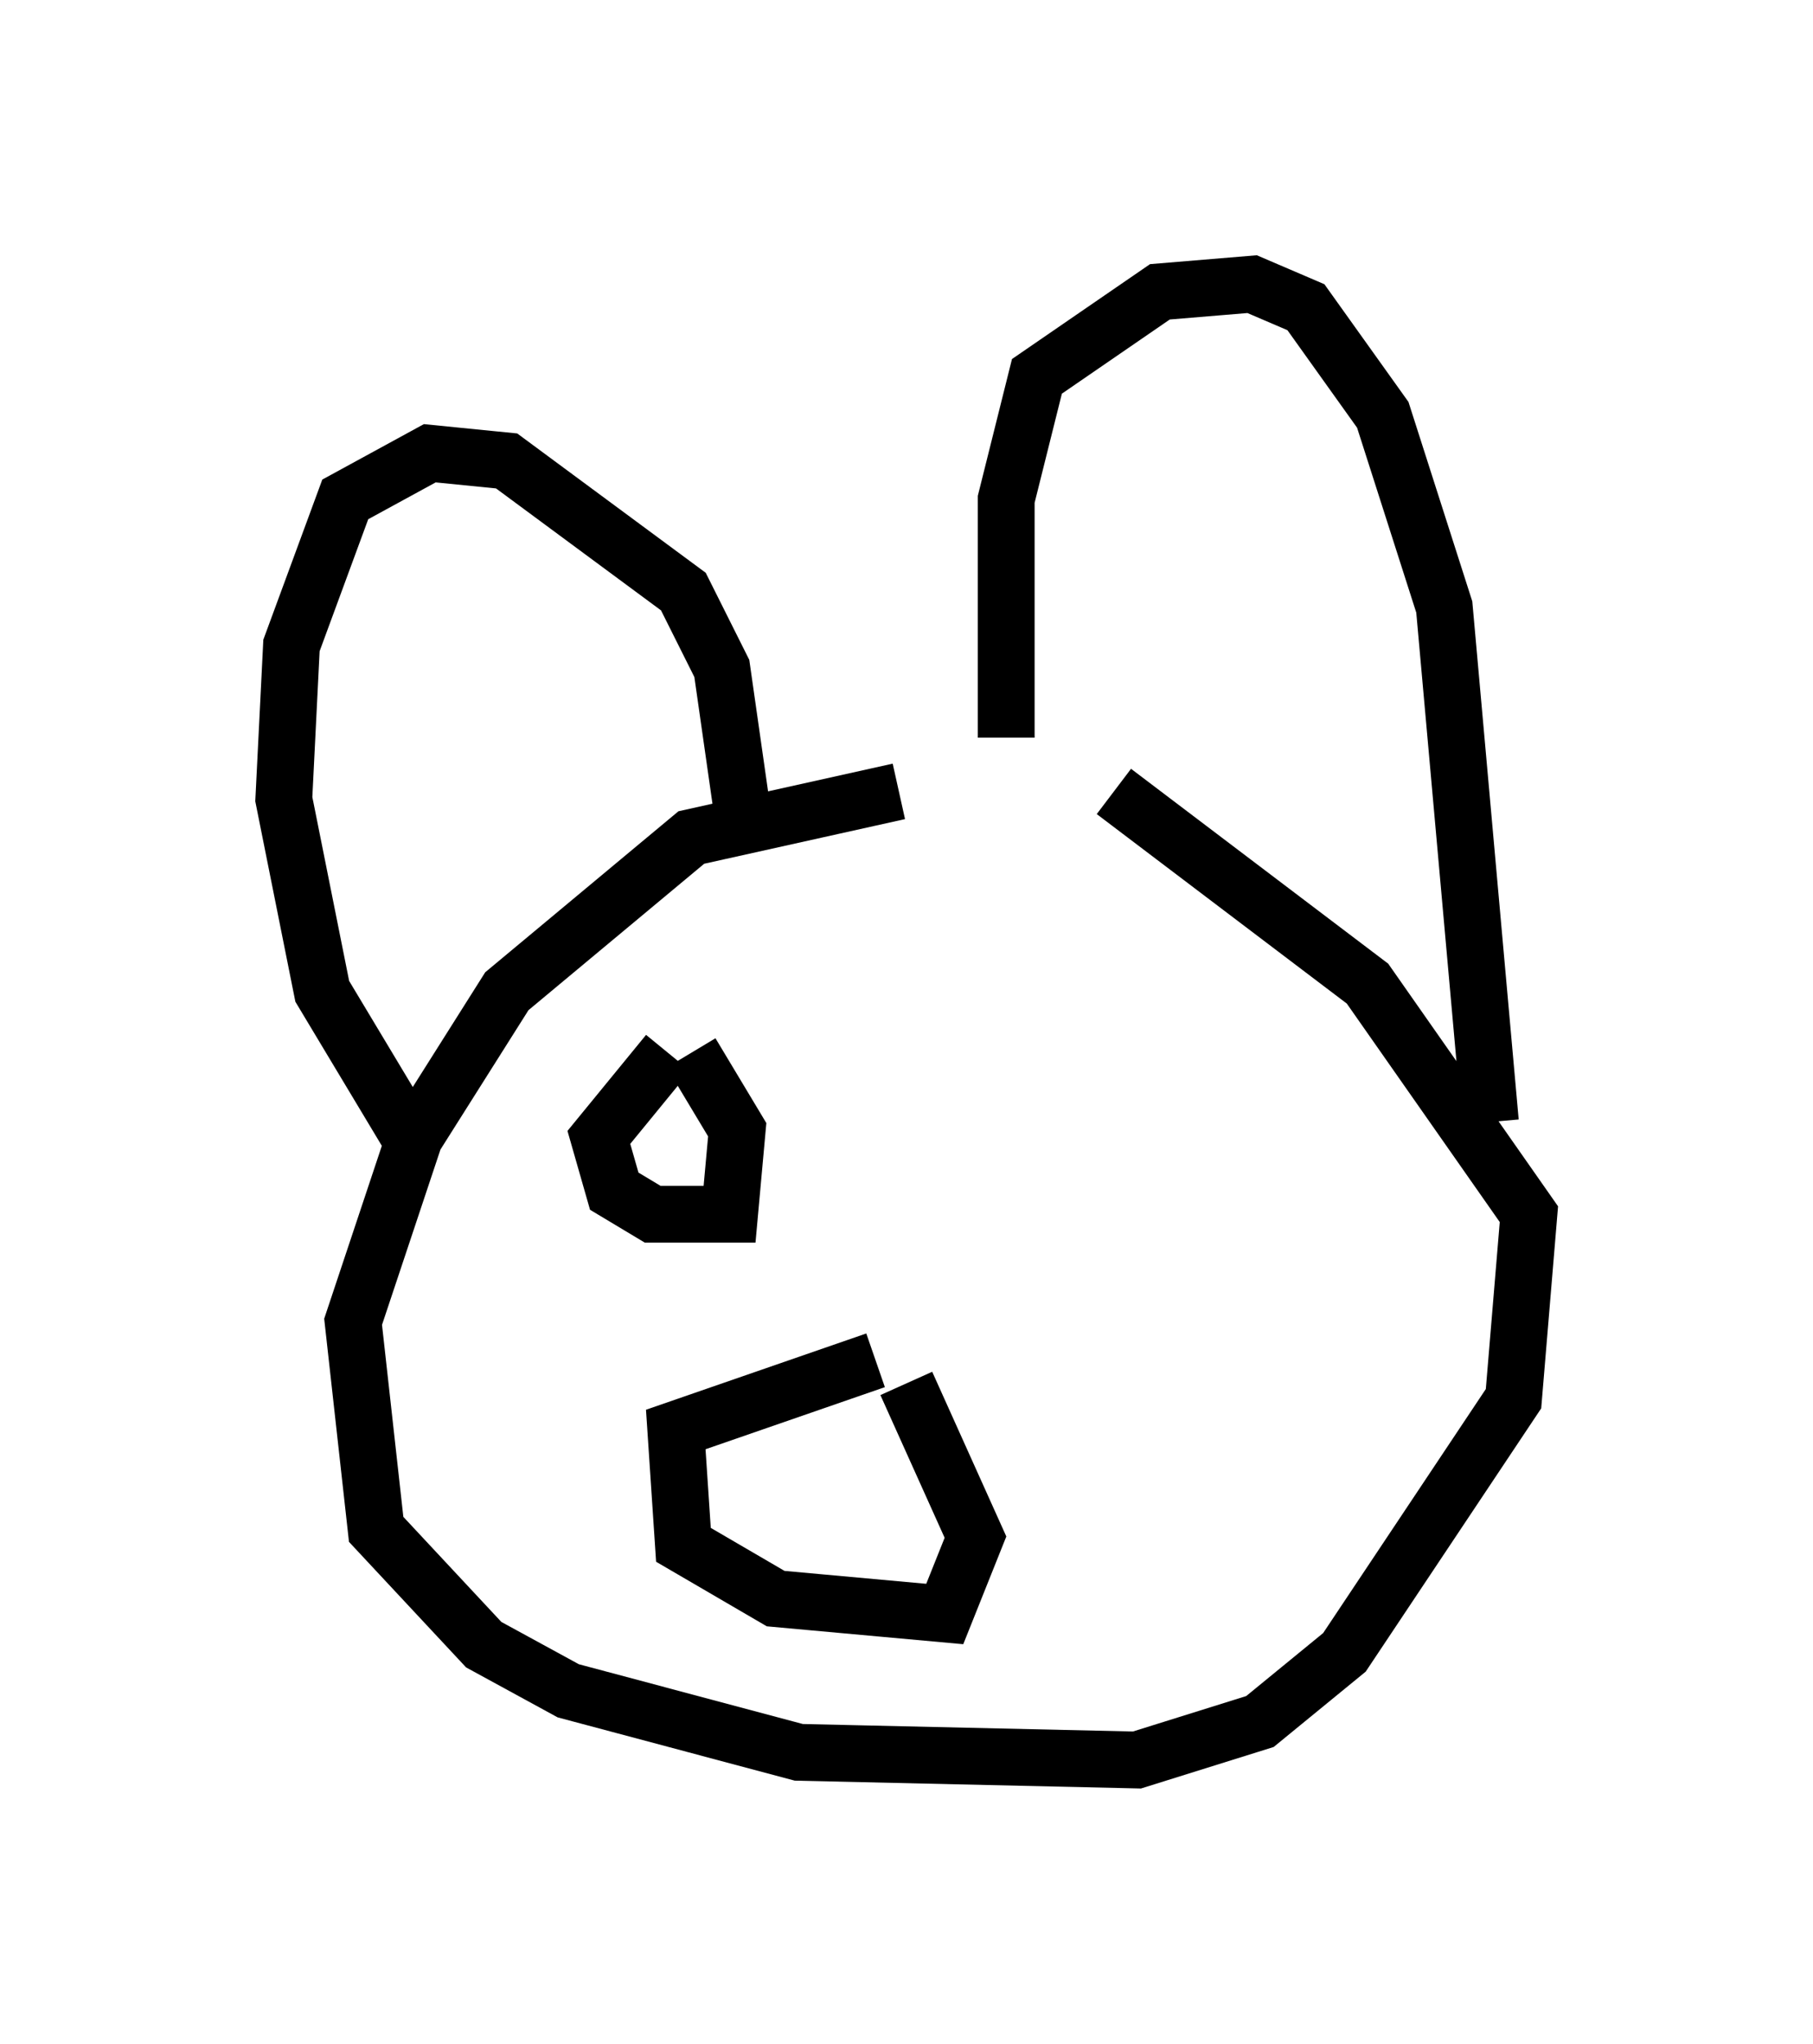 <?xml version="1.0" encoding="utf-8" ?>
<svg baseProfile="full" height="35.981" version="1.1" width="31.921" xmlns="http://www.w3.org/2000/svg" xmlns:ev="http://www.w3.org/2001/xml-events" xmlns:xlink="http://www.w3.org/1999/xlink"><defs /><rect fill="white" height="35.981" width="31.921" x="0" y="0" /><path d="M20.697, 13.66 m-4.871, 0.271 l-3.654, 0.812 -3.248, 2.706 l-1.624, 2.571 -1.083, 3.248 l0.406, 3.654 1.894, 2.03 l1.488, 0.812 4.059, 1.083 l5.954, 0.135 2.165, -0.677 l1.488, -1.218 2.977, -4.465 l0.271, -3.248 -2.842, -4.059 l-4.465, -3.383 m-12.314, 6.225 l-1.624, -2.706 -0.677, -3.383 l0.135, -2.706 0.947, -2.571 l1.488, -0.812 1.353, 0.135 l3.112, 2.3 0.677, 1.353 l0.406, 2.842 m4.601, -1.624 l0.0, -4.195 0.541, -2.165 l2.165, -1.488 1.624, -0.135 l0.947, 0.406 1.353, 1.894 l1.083, 3.383 0.812, 9.066 m-10.825, 4.195 l-3.518, 1.218 0.135, 2.03 l1.624, 0.947 2.977, 0.271 l0.541, -1.353 -1.218, -2.706 m-2.03, 1.353 l0.0, 0.0 m1.759, 0.0 l0.0, 0.0 m-3.924, -7.172 l-1.218, 1.488 0.271, 0.947 l0.677, 0.406 1.353, 0.0 l0.135, -1.488 -0.812, -1.353 " fill="none" stroke="black" stroke-width="1" /></svg>